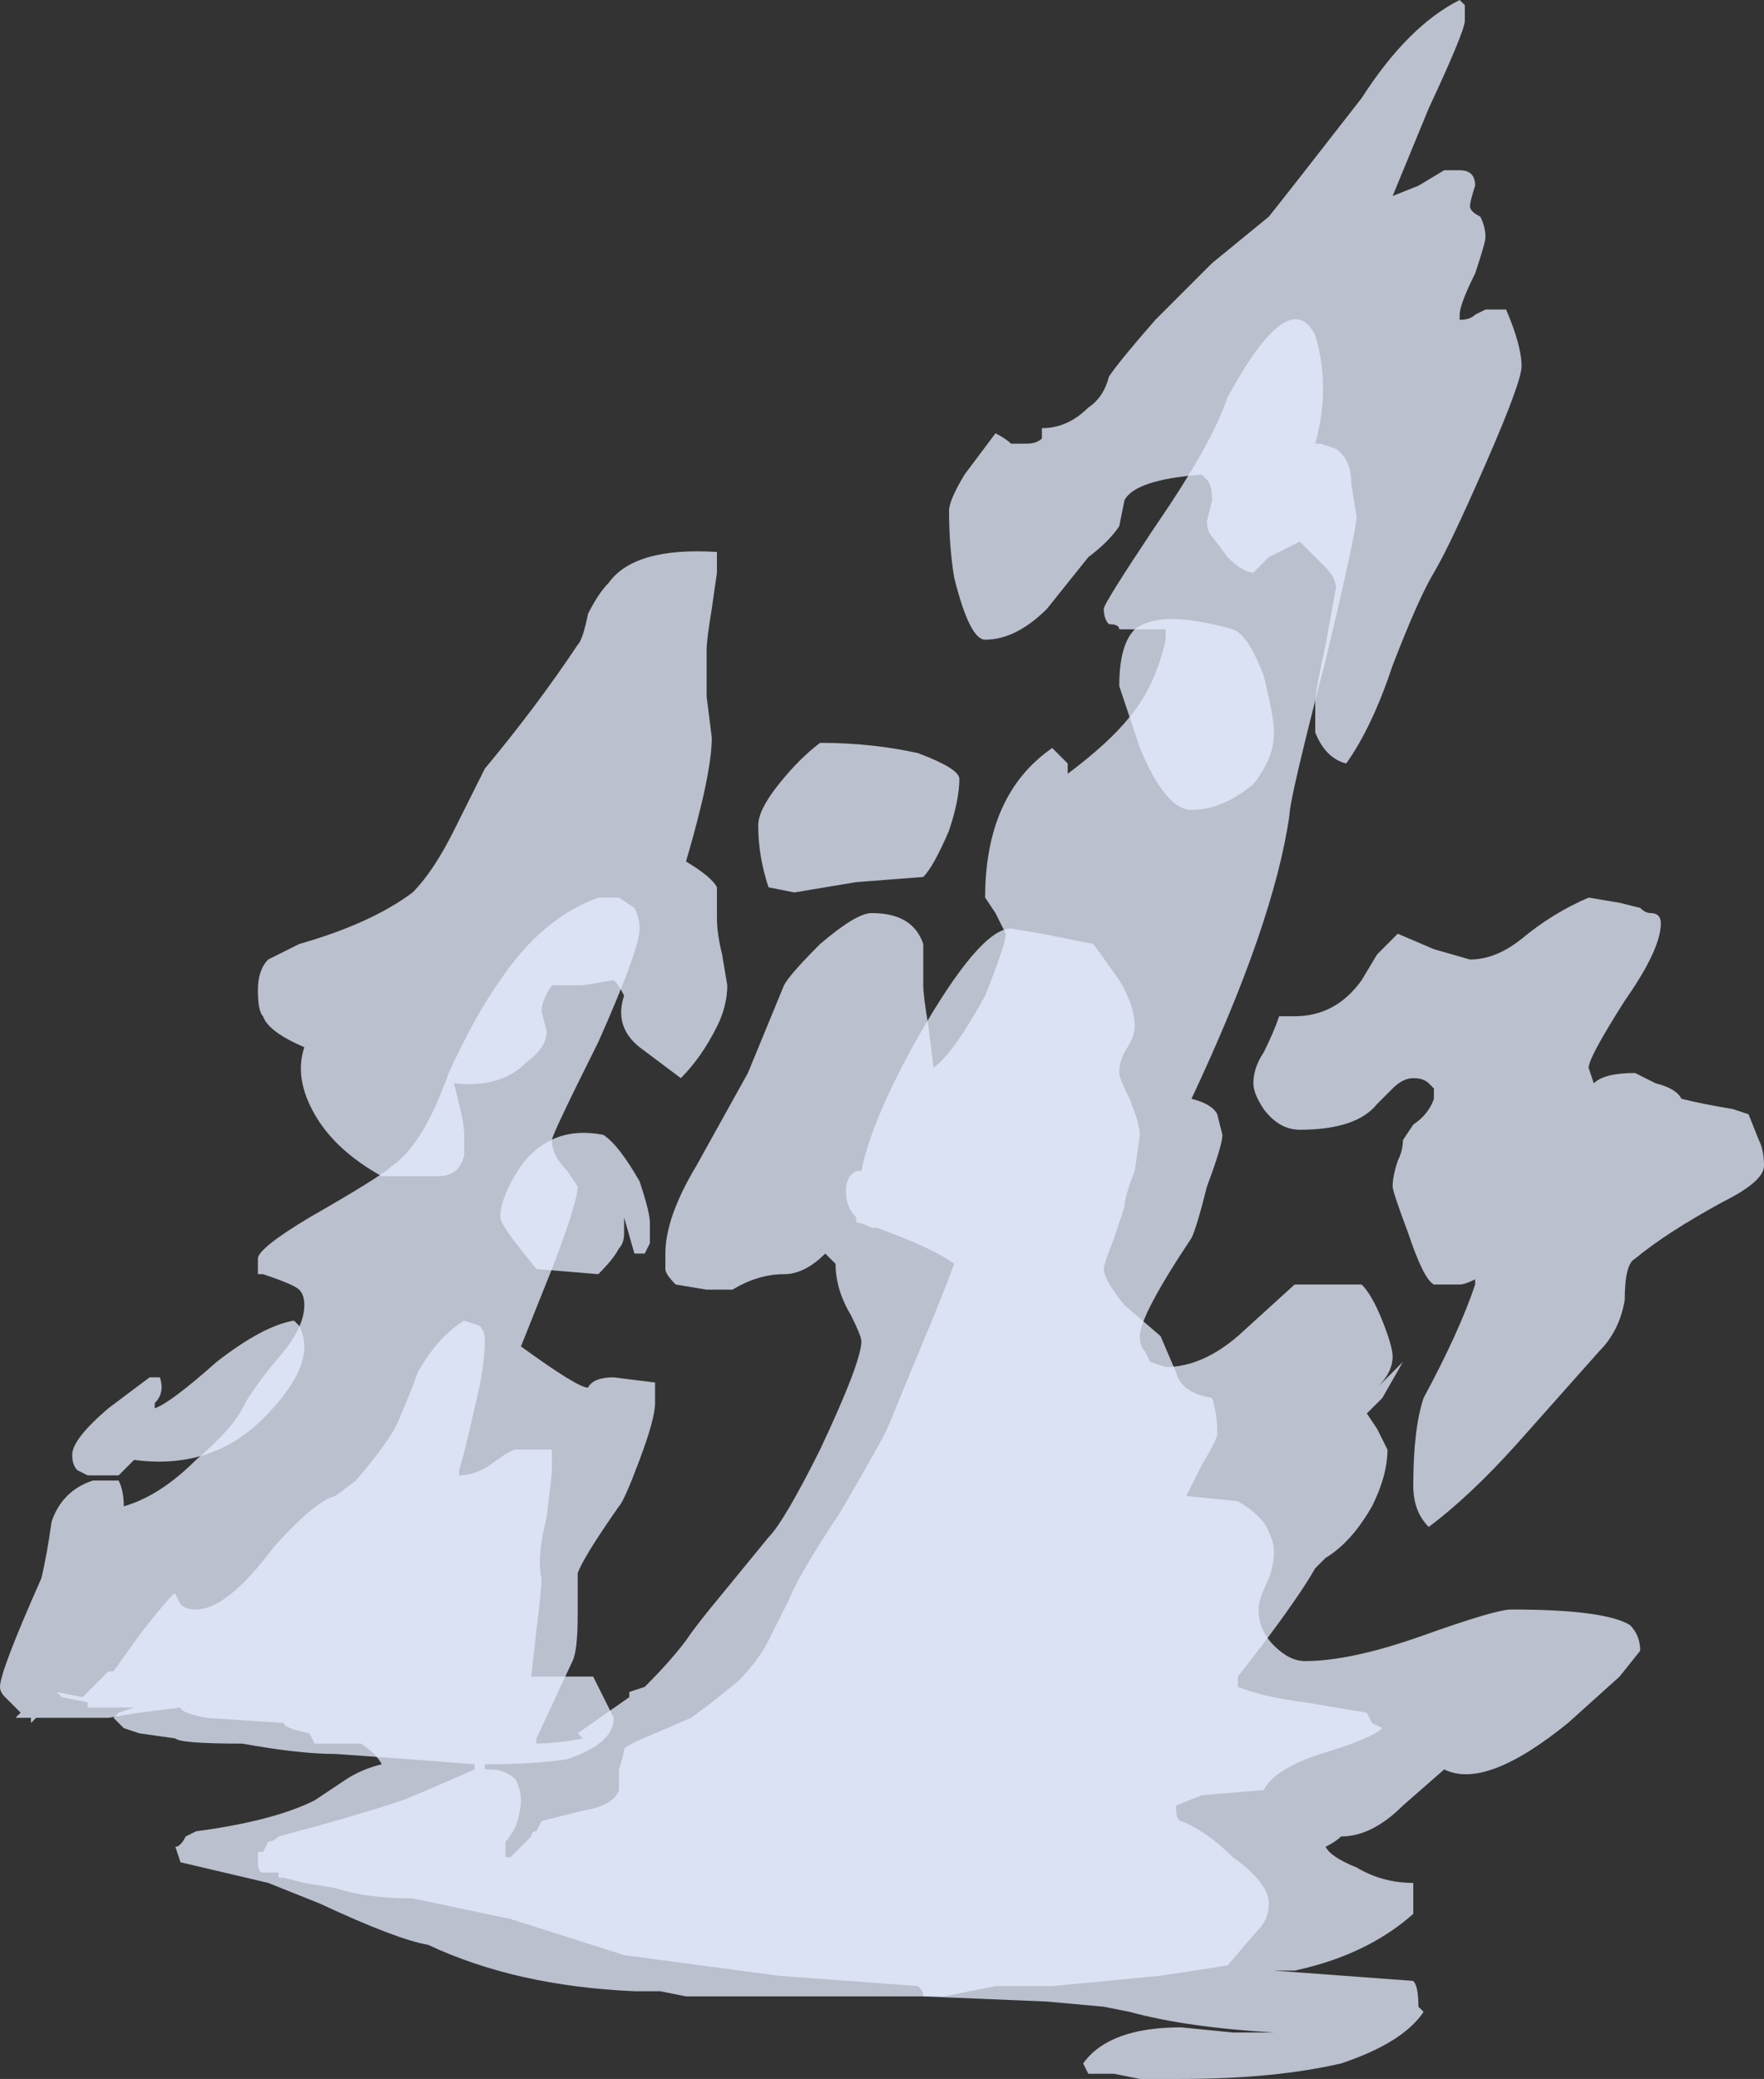 <?xml version="1.0" encoding="UTF-8" standalone="no"?>
<svg xmlns:ffdec="https://www.free-decompiler.com/flash" xmlns:xlink="http://www.w3.org/1999/xlink" ffdec:objectType="shape" height="20.15px" width="17.1px" xmlns="http://www.w3.org/2000/svg">
  <rect width="100%" height="100%" fill="#333333" stroke="none"/>
  <g transform="matrix(1.0, 0.0, 0.0, 1.0, 5.8, 19.0)">
    <path d="M8.4 -18.95 L8.4 -18.8 Q8.4 -18.7 8.05 -17.95 L7.7 -17.1 7.95 -17.2 8.2 -17.35 8.35 -17.35 Q8.5 -17.35 8.5 -17.2 8.45 -17.05 8.45 -17.0 8.45 -16.95 8.55 -16.9 8.6 -16.8 8.6 -16.7 8.6 -16.65 8.5 -16.35 8.35 -16.05 8.35 -15.95 L8.35 -15.9 Q8.45 -15.9 8.5 -15.95 L8.6 -16.0 8.8 -16.0 Q8.95 -15.65 8.95 -15.45 8.95 -15.3 8.6 -14.5 8.25 -13.7 8.1 -13.45 7.95 -13.2 7.7 -12.55 7.5 -11.95 7.25 -11.6 7.05 -11.65 6.95 -11.9 6.95 -12.0 6.95 -12.2 6.95 -12.3 7.05 -12.75 L7.15 -13.3 Q7.15 -13.4 7.05 -13.5 L6.8 -13.75 Q6.7 -13.7 6.5 -13.6 L6.35 -13.45 Q6.25 -13.45 6.1 -13.6 L5.95 -13.8 Q5.9 -13.85 5.9 -13.95 L5.95 -14.15 Q5.95 -14.3 5.9 -14.35 L5.85 -14.4 Q5.2 -14.35 5.1 -14.15 L5.05 -13.9 Q4.95 -13.75 4.75 -13.6 L4.35 -13.1 Q4.05 -12.8 3.75 -12.8 3.6 -12.8 3.45 -13.4 3.4 -13.7 3.4 -14.05 3.4 -14.15 3.55 -14.4 3.7 -14.6 3.85 -14.8 3.95 -14.75 4.0 -14.7 4.05 -14.7 4.15 -14.7 4.25 -14.7 4.3 -14.75 L4.3 -14.85 Q4.55 -14.85 4.75 -15.05 4.9 -15.15 4.95 -15.35 5.05 -15.5 5.4 -15.9 L5.95 -16.45 6.5 -16.9 Q6.7 -17.15 7.4 -18.05 7.85 -18.75 8.35 -19.0 L8.4 -18.95 M8.45 -9.7 Q8.7 -9.7 8.95 -9.9 9.25 -10.15 9.6 -10.3 L9.9 -10.25 10.1 -10.2 Q10.15 -10.15 10.2 -10.15 10.3 -10.15 10.3 -10.05 10.3 -9.8 9.95 -9.3 9.6 -8.75 9.6 -8.65 L9.65 -8.5 Q9.75 -8.6 10.05 -8.6 L10.25 -8.5 Q10.45 -8.45 10.5 -8.35 10.7 -8.3 11.0 -8.25 L11.15 -8.2 11.25 -7.95 Q11.3 -7.85 11.3 -7.7 11.3 -7.55 10.9 -7.35 10.35 -7.05 10.05 -6.8 9.95 -6.75 9.95 -6.4 9.9 -6.1 9.7 -5.9 L8.9 -5.0 Q8.45 -4.5 8.05 -4.2 7.9 -4.35 7.9 -4.6 7.9 -5.15 8.0 -5.45 8.35 -6.1 8.5 -6.55 L8.5 -6.6 Q8.4 -6.55 8.35 -6.55 L8.1 -6.55 Q8.0 -6.6 7.85 -7.05 7.7 -7.45 7.7 -7.5 7.7 -7.6 7.75 -7.75 7.8 -7.85 7.8 -7.95 L7.9 -8.1 Q8.05 -8.2 8.1 -8.35 L8.1 -8.45 8.05 -8.5 Q8.0 -8.55 7.9 -8.55 7.8 -8.55 7.7 -8.45 L7.55 -8.3 Q7.35 -8.05 6.8 -8.05 6.6 -8.05 6.45 -8.25 6.35 -8.4 6.35 -8.5 6.35 -8.65 6.45 -8.8 6.55 -9.0 6.6 -9.15 L6.75 -9.15 Q7.15 -9.15 7.4 -9.5 L7.55 -9.75 Q7.7 -9.9 7.75 -9.95 L8.1 -9.8 8.45 -9.7 M6.15 -12.9 Q6.3 -12.85 6.45 -12.45 6.55 -12.05 6.55 -11.9 6.55 -11.65 6.35 -11.4 6.05 -11.15 5.75 -11.15 5.5 -11.15 5.25 -11.75 5.15 -12.05 5.05 -12.35 5.05 -12.75 5.2 -12.9 5.45 -13.1 6.15 -12.9 M1.15 -13.6 L1.15 -13.45 1.1 -13.1 Q1.05 -12.8 1.05 -12.7 1.05 -12.5 1.05 -12.25 L1.1 -11.85 Q1.1 -11.5 0.85 -10.65 1.1 -10.5 1.15 -10.4 L1.15 -10.1 Q1.15 -9.95 1.2 -9.75 L1.25 -9.45 Q1.25 -9.25 1.15 -9.05 1.0 -8.75 0.8 -8.55 L0.4 -8.85 Q0.15 -9.05 0.25 -9.35 0.2 -9.45 0.15 -9.5 L-0.15 -9.45 -0.45 -9.45 Q-0.55 -9.3 -0.55 -9.2 L-0.5 -9.0 Q-0.5 -8.85 -0.7 -8.7 -0.95 -8.45 -1.4 -8.5 L-1.35 -8.3 Q-1.3 -8.1 -1.3 -8.0 -1.3 -7.85 -1.3 -7.8 -1.35 -7.6 -1.55 -7.6 L-2.1 -7.6 Q-2.55 -7.85 -2.75 -8.2 -2.95 -8.55 -2.85 -8.85 -3.2 -9.0 -3.25 -9.15 -3.3 -9.2 -3.3 -9.4 -3.3 -9.6 -3.2 -9.7 -3.1 -9.75 -2.9 -9.85 -2.2 -10.05 -1.8 -10.35 -1.6 -10.55 -1.4 -10.95 -1.15 -11.45 -1.1 -11.55 -0.6 -12.15 -0.2 -12.75 -0.15 -12.8 -0.1 -13.05 0.0 -13.25 0.1 -13.35 0.35 -13.7 1.15 -13.65 L1.15 -13.6 M3.15 -10.5 L2.5 -10.45 1.9 -10.35 1.65 -10.4 Q1.55 -10.7 1.55 -11.0 1.55 -11.15 1.75 -11.4 1.95 -11.65 2.15 -11.8 2.65 -11.8 3.1 -11.7 3.5 -11.55 3.5 -11.45 3.5 -11.25 3.4 -10.95 3.25 -10.6 3.15 -10.5 M5.05 -9.5 Q5.2 -9.25 5.2 -9.05 5.2 -8.95 5.1 -8.8 5.05 -8.7 5.05 -8.6 5.05 -8.55 5.15 -8.35 5.25 -8.1 5.25 -8.0 L5.2 -7.65 Q5.1 -7.4 5.1 -7.3 L5.0 -7.0 Q4.9 -6.75 4.9 -6.7 4.9 -6.6 5.1 -6.35 L5.45 -6.05 5.6 -5.7 Q5.65 -5.5 5.95 -5.45 6.0 -5.3 6.0 -5.1 6.0 -5.05 5.85 -4.8 L5.7 -4.5 6.2 -4.45 Q6.45 -4.3 6.5 -4.15 6.55 -4.05 6.55 -3.95 6.55 -3.85 6.5 -3.7 6.4 -3.5 6.4 -3.4 6.4 -3.2 6.55 -3.05 6.7 -2.9 6.85 -2.9 7.3 -2.9 8.0 -3.15 8.7 -3.4 8.85 -3.4 9.75 -3.4 10.0 -3.25 10.1 -3.15 10.1 -3.0 L9.9 -2.75 9.4 -2.3 Q8.6 -1.65 8.2 -1.85 L7.8 -1.5 Q7.5 -1.2 7.2 -1.2 7.15 -1.15 7.05 -1.1 7.1 -1.0 7.35 -0.9 7.6 -0.75 7.9 -0.75 L7.9 -0.45 Q7.45 -0.05 6.75 0.1 L6.55 0.1 7.9 0.2 Q7.95 0.25 7.95 0.45 L8.0 0.5 Q7.8 0.8 7.2 1.0 6.55 1.15 5.65 1.15 L5.25 1.15 5.0 1.1 4.75 1.1 4.7 1.0 Q4.95 0.65 5.65 0.65 L6.15 0.7 6.55 0.7 Q5.7 0.65 5.15 0.5 L4.9 0.45 4.35 0.4 3.15 0.35 Q3.15 0.3 3.1 0.25 L1.75 0.15 0.25 -0.05 -0.85 -0.4 -1.8 -0.6 Q-2.25 -0.6 -2.55 -0.7 L-2.85 -0.75 -3.05 -0.8 -3.1 -0.8 -3.1 -0.85 -3.25 -0.85 Q-3.3 -0.85 -3.3 -0.95 L-3.3 -1.05 -3.25 -1.05 -3.2 -1.15 Q-3.15 -1.15 -3.1 -1.2 -2.35 -1.4 -1.9 -1.55 -1.65 -1.65 -1.2 -1.85 L-1.2 -1.9 -1.85 -1.95 -2.55 -2.0 Q-2.9 -2.0 -3.45 -2.1 -4.05 -2.1 -4.1 -2.15 L-4.45 -2.2 -4.6 -2.25 -4.7 -2.35 -4.65 -2.4 -4.5 -2.45 -4.95 -2.45 -4.95 -2.5 -5.2 -2.55 -5.25 -2.6 -5.0 -2.55 -4.75 -2.8 -4.7 -2.8 -4.45 -3.15 Q-4.1 -3.6 -4.1 -3.55 L-4.05 -3.45 Q-4.0 -3.4 -3.9 -3.4 -3.6 -3.4 -3.15 -4.0 -2.75 -4.45 -2.55 -4.5 L-2.35 -4.65 Q-2.05 -5.0 -1.95 -5.2 -1.8 -5.55 -1.75 -5.7 -1.55 -6.05 -1.3 -6.2 L-1.15 -6.15 Q-1.1 -6.1 -1.1 -6.0 -1.1 -5.75 -1.2 -5.35 -1.3 -4.9 -1.35 -4.75 L-1.35 -4.7 Q-1.2 -4.7 -1.05 -4.8 -0.85 -4.95 -0.8 -4.95 L-0.45 -4.95 -0.45 -4.75 Q-0.45 -4.7 -0.5 -4.3 -0.6 -3.9 -0.55 -3.7 -0.55 -3.6 -0.6 -3.2 L-0.65 -2.75 -0.05 -2.75 0.15 -2.35 Q0.15 -2.1 -0.3 -1.95 -0.6 -1.9 -1.1 -1.9 L-1.1 -1.85 -1.05 -1.85 Q-0.9 -1.85 -0.8 -1.75 -0.75 -1.65 -0.75 -1.55 -0.75 -1.45 -0.8 -1.3 -0.85 -1.2 -0.9 -1.15 L-0.9 -1.0 -0.85 -1.0 -0.65 -1.2 Q-0.65 -1.25 -0.6 -1.25 L-0.55 -1.35 -0.15 -1.45 Q0.15 -1.5 0.2 -1.65 L0.2 -1.85 Q0.25 -2.0 0.25 -2.05 0.3 -2.1 0.55 -2.2 L0.9 -2.35 1.1 -2.5 1.35 -2.7 Q1.55 -2.9 1.65 -3.1 L1.85 -3.5 Q1.95 -3.75 2.35 -4.35 2.7 -4.95 2.8 -5.15 L3.15 -6.0 Q3.3 -6.35 3.45 -6.75 3.25 -6.9 2.7 -7.1 L2.65 -7.1 Q2.55 -7.15 2.5 -7.15 L2.5 -7.2 Q2.4 -7.3 2.4 -7.45 2.4 -7.6 2.5 -7.65 L2.55 -7.65 Q2.65 -8.15 3.1 -8.95 3.7 -10.0 4.0 -10.0 L4.3 -9.95 4.8 -9.85 5.05 -9.5 M0.4 -7.55 Q0.5 -7.25 0.5 -7.15 L0.5 -6.95 0.45 -6.85 0.35 -6.85 0.25 -7.2 0.25 -7.05 Q0.25 -6.95 0.2 -6.9 0.15 -6.8 0.0 -6.65 L-0.6 -6.7 -0.8 -6.95 Q-0.95 -7.15 -0.95 -7.2 -0.95 -7.4 -0.75 -7.7 -0.45 -8.1 0.05 -8.0 0.2 -7.9 0.4 -7.55 M-3.25 -5.25 Q-3.75 -4.75 -4.5 -4.85 L-4.65 -4.7 -4.95 -4.7 -5.05 -4.75 Q-5.1 -4.8 -5.1 -4.9 -5.1 -5.05 -4.75 -5.35 L-4.35 -5.65 -4.25 -5.65 Q-4.2 -5.5 -4.3 -5.4 L-4.3 -5.35 Q-4.15 -5.4 -3.7 -5.8 -3.25 -6.15 -2.95 -6.2 L-2.9 -6.15 Q-2.85 -6.05 -2.85 -5.95 -2.85 -5.65 -3.25 -5.25" fill="#e5eeff" fill-opacity="0.753" fill-rule="evenodd" stroke="none"/>
    <path d="M6.95 -14.7 L7.0 -14.7 7.15 -14.65 Q7.3 -14.55 7.3 -14.3 L7.35 -14.0 Q7.35 -13.85 7.05 -12.6 6.7 -11.25 6.7 -11.1 6.55 -10.05 5.75 -8.35 5.95 -8.3 6.0 -8.2 L6.05 -8.0 Q6.05 -7.9 5.9 -7.5 5.8 -7.1 5.75 -7.0 5.25 -6.25 5.25 -6.05 5.25 -5.95 5.3 -5.9 L5.35 -5.8 5.5 -5.75 Q5.85 -5.75 6.2 -6.05 L6.75 -6.55 7.4 -6.55 Q7.5 -6.45 7.6 -6.2 7.7 -5.95 7.7 -5.85 7.7 -5.7 7.55 -5.55 L7.55 -5.55 Q7.75 -5.75 7.8 -5.8 L7.6 -5.45 7.45 -5.3 7.55 -5.15 7.65 -4.95 Q7.65 -4.7 7.5 -4.4 7.3 -4.05 7.05 -3.9 L6.95 -3.8 Q6.75 -3.45 6.2 -2.75 L6.2 -2.65 Q6.45 -2.55 6.85 -2.5 L7.45 -2.4 7.5 -2.3 7.6 -2.25 Q7.5 -2.15 7.0 -2.0 6.55 -1.85 6.45 -1.65 L5.85 -1.6 5.6 -1.5 Q5.6 -1.35 5.65 -1.35 5.9 -1.25 6.15 -1.0 6.5 -0.75 6.5 -0.55 6.5 -0.4 6.4 -0.3 L6.1 0.05 5.45 0.15 4.4 0.25 Q4.1 0.25 3.85 0.25 L3.35 0.35 0.85 0.35 0.6 0.3 0.35 0.3 Q-0.8 0.25 -1.65 -0.15 -1.95 -0.2 -2.7 -0.55 L-3.2 -0.75 -4.05 -0.95 -4.1 -1.1 Q-4.05 -1.1 -4.0 -1.2 L-3.9 -1.25 Q-3.15 -1.35 -2.75 -1.55 L-2.45 -1.75 Q-2.3 -1.85 -2.1 -1.9 -2.15 -2.0 -2.3 -2.1 L-2.75 -2.1 -2.8 -2.2 Q-3.05 -2.25 -3.05 -2.3 L-3.8 -2.35 Q-4.05 -2.4 -4.05 -2.45 L-4.45 -2.4 -4.75 -2.35 -5.45 -2.35 -5.5 -2.3 -5.5 -2.35 -5.65 -2.35 -5.6 -2.4 -5.75 -2.55 Q-5.8 -2.6 -5.8 -2.65 -5.8 -2.8 -5.4 -3.7 -5.35 -3.9 -5.3 -4.25 -5.2 -4.55 -4.9 -4.65 L-4.65 -4.65 Q-4.6 -4.55 -4.6 -4.4 -4.25 -4.5 -3.9 -4.85 -3.55 -5.15 -3.45 -5.35 -3.35 -5.55 -3.05 -5.9 -2.85 -6.15 -2.85 -6.35 -2.85 -6.45 -2.9 -6.5 -2.95 -6.55 -3.25 -6.65 L-3.3 -6.65 -3.3 -6.8 Q-3.3 -6.9 -2.8 -7.2 -2.1 -7.6 -2.0 -7.7 -1.7 -7.9 -1.45 -8.6 -1.2 -9.15 -0.95 -9.5 -0.55 -10.1 0.0 -10.3 L0.2 -10.3 0.35 -10.2 Q0.4 -10.1 0.4 -10.0 0.4 -9.8 0.0 -8.9 -0.45 -8.0 -0.45 -7.95 -0.45 -7.8 -0.3 -7.65 L-0.2 -7.5 Q-0.2 -7.35 -0.45 -6.7 L-0.75 -5.95 Q-0.2 -5.55 -0.1 -5.55 -0.05 -5.65 0.15 -5.65 L0.55 -5.6 0.55 -5.4 Q0.55 -5.25 0.4 -4.85 0.25 -4.45 0.2 -4.4 -0.15 -3.9 -0.2 -3.75 L-0.2 -3.35 Q-0.2 -3.0 -0.25 -2.9 L-0.6 -2.15 -0.6 -2.1 -0.65 -2.1 Q-0.4 -2.1 -0.15 -2.15 L-0.2 -2.2 0.3 -2.55 0.3 -2.6 0.45 -2.65 Q0.7 -2.9 0.85 -3.1 0.95 -3.25 1.2 -3.55 L1.65 -4.1 Q1.8 -4.25 2.15 -4.95 2.55 -5.8 2.55 -6.0 2.55 -6.05 2.45 -6.25 2.3 -6.5 2.3 -6.75 L2.2 -6.85 Q2.0 -6.65 1.8 -6.65 1.55 -6.65 1.3 -6.5 L1.05 -6.5 0.75 -6.55 Q0.65 -6.65 0.65 -6.7 0.65 -6.75 0.65 -6.85 0.65 -7.2 0.95 -7.7 L1.45 -8.6 1.8 -9.45 Q1.85 -9.55 2.15 -9.85 2.5 -10.15 2.65 -10.15 3.05 -10.15 3.15 -9.85 L3.15 -9.45 Q3.15 -9.35 3.2 -9.05 L3.25 -8.65 Q3.45 -8.8 3.75 -9.35 3.95 -9.85 3.95 -9.95 L3.85 -10.15 3.75 -10.3 Q3.75 -11.3 4.4 -11.75 L4.55 -11.6 4.55 -11.5 Q4.95 -11.8 5.15 -12.05 5.4 -12.35 5.5 -12.8 L5.5 -12.9 5.05 -12.9 Q5.05 -12.95 4.95 -12.95 4.9 -13.0 4.9 -13.1 4.9 -13.15 5.4 -13.9 5.95 -14.7 6.1 -15.15 6.7 -16.25 6.95 -15.75 7.1 -15.25 6.95 -14.7" fill="#e5eeff" fill-opacity="0.753" fill-rule="evenodd" stroke="none"/>
  </g>
</svg>
